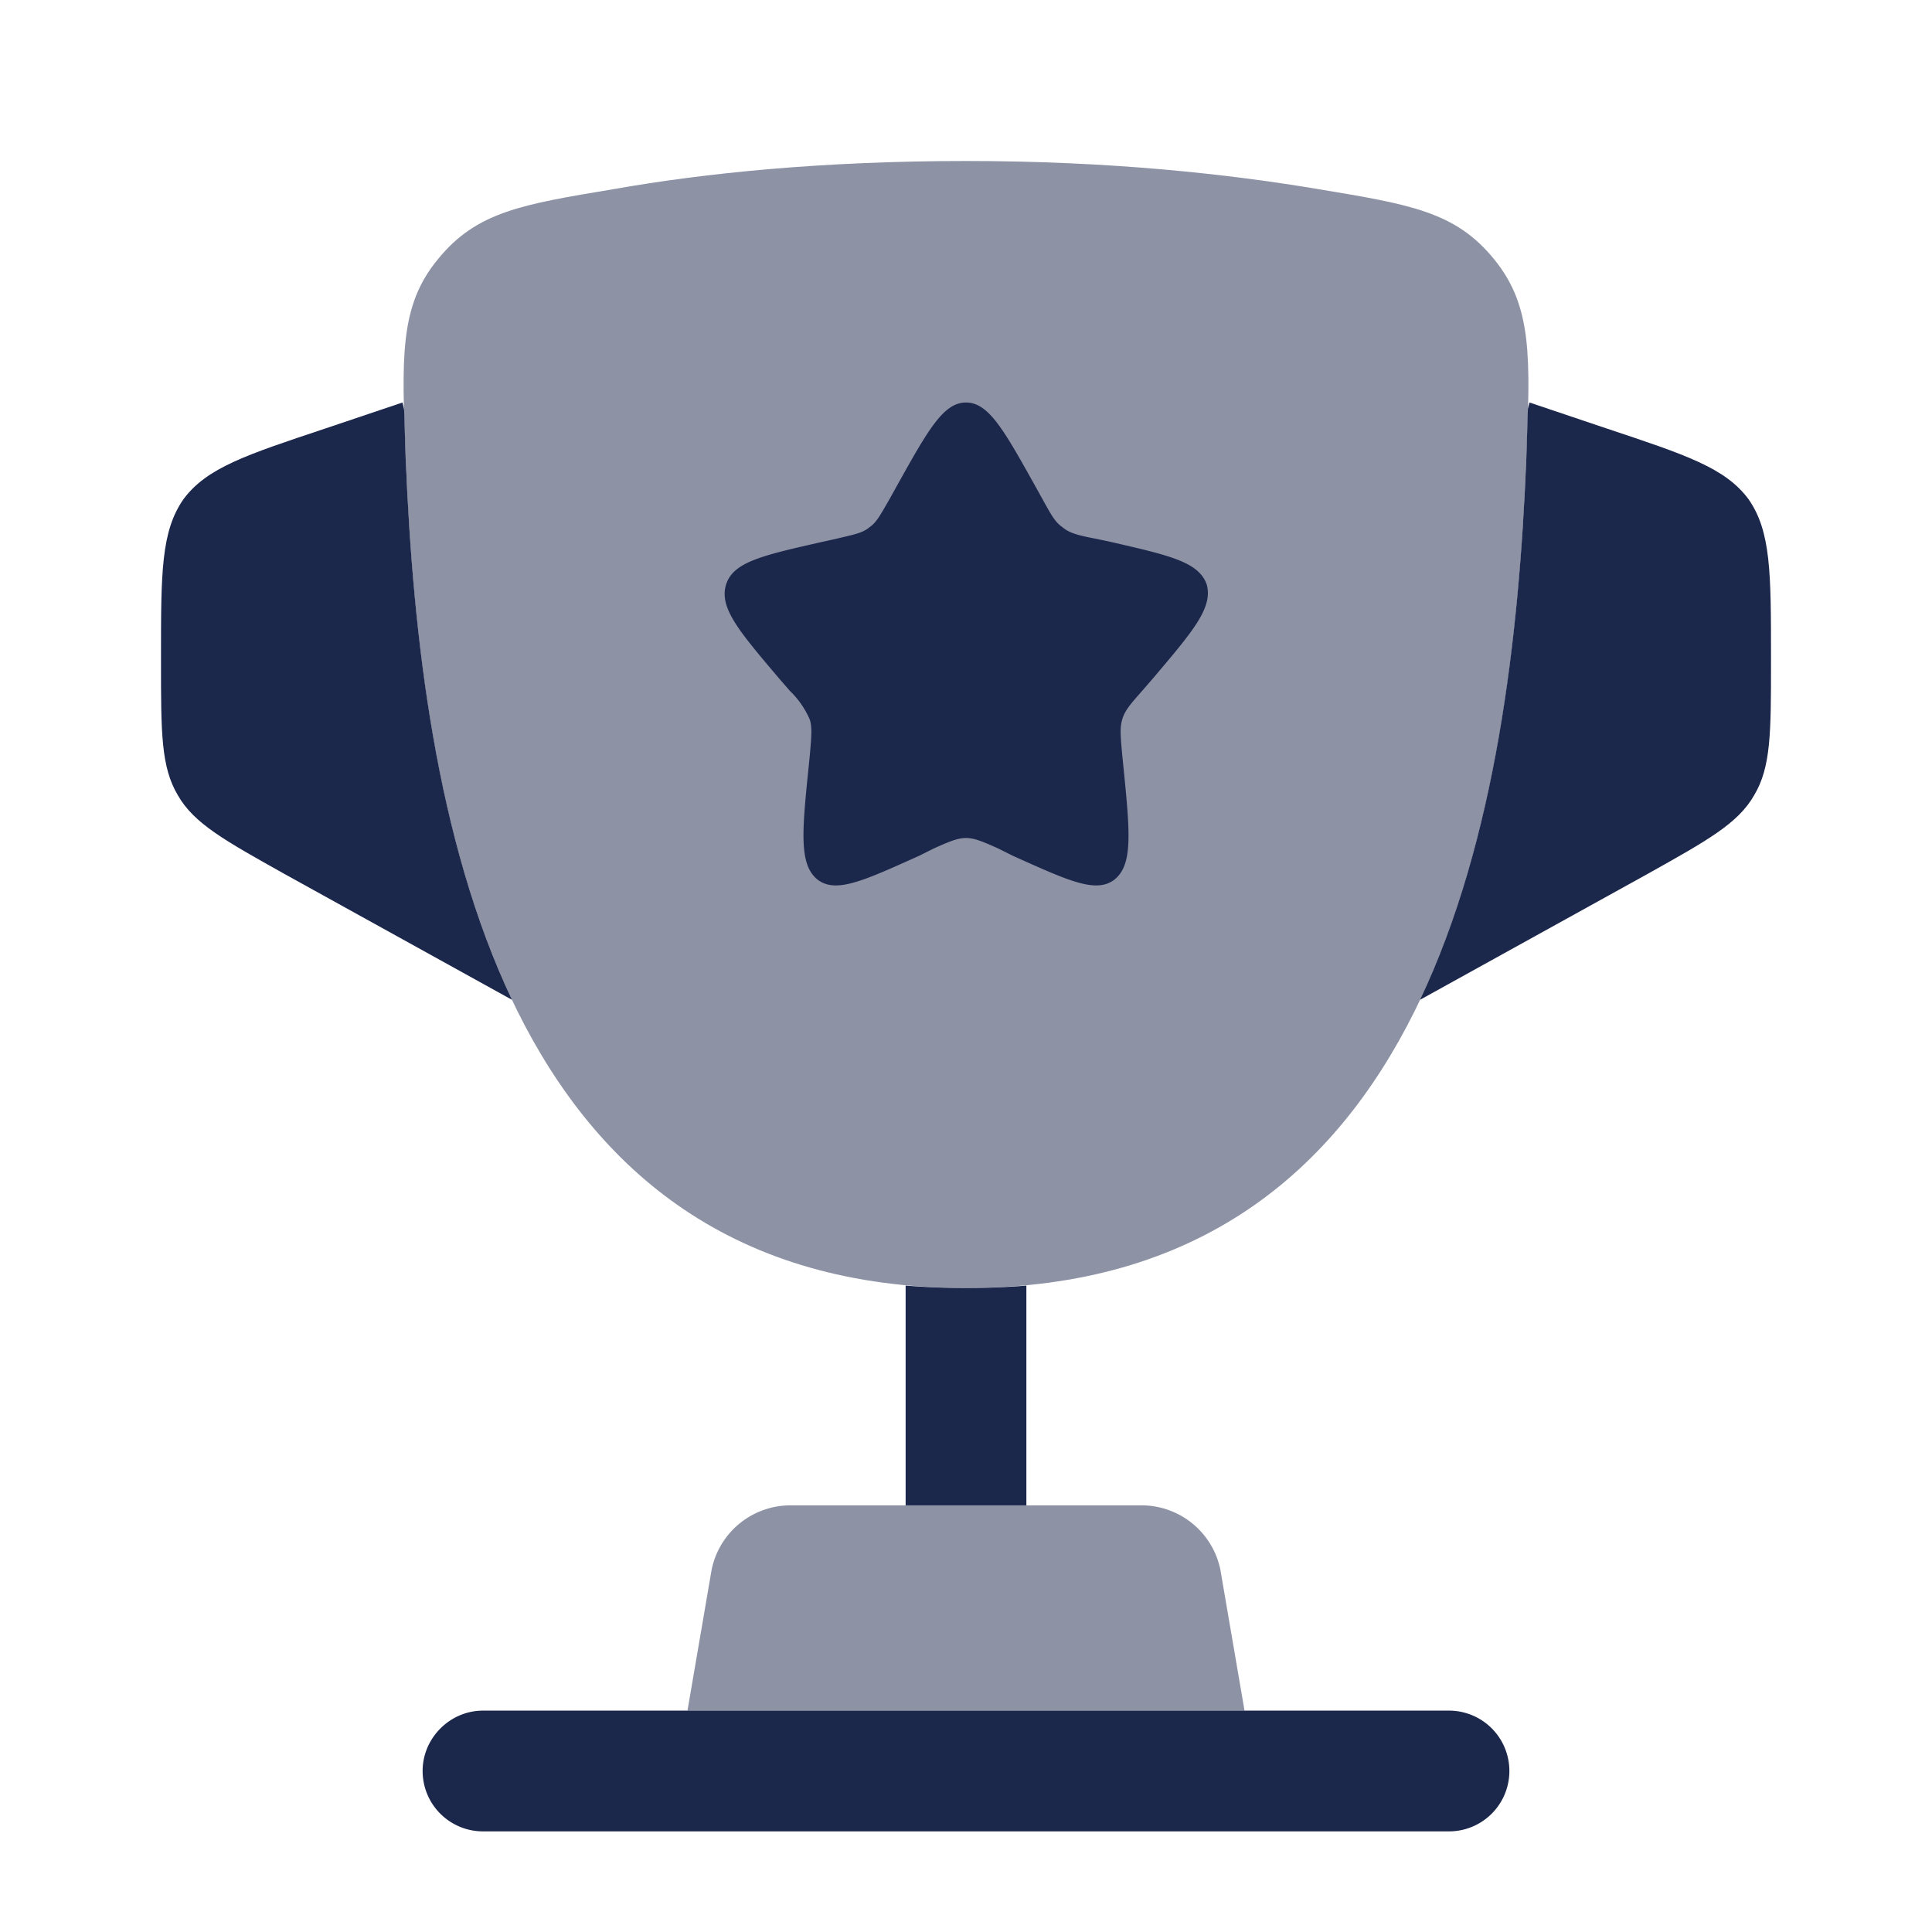 <svg xmlns="http://www.w3.org/2000/svg" width="800" height="800" fill="none" viewBox="0 0 24 24"><path fill="#1C274C" d="M12 16c-5.76 0-6.78-5.74-6.96-10.3-.05-1.26-.08-1.9.4-2.48.48-.59 1.04-.68 2.18-.87C8.75 2.15 10.22 2 12 2c1.78 0 3.25.16 4.38.35 1.14.19 1.7.28 2.18.87.48.59.45 1.22.4 2.49C18.78 10.26 17.76 16 12 16Z" opacity=".5"/><path fill="#1C274C" d="m17.64 12.42 2.82-1.56c.75-.42 1.13-.63 1.33-.98.21-.35.21-.78.21-1.65v-.07c0-1.04 0-1.56-.28-1.96-.29-.39-.78-.55-1.77-.88L19 5l-.02.08-.02.63c-.09 2.22-.38 4.73-1.32 6.71ZM5.04 5.7c.09 2.23.38 4.74 1.32 6.72l-2.82-1.56c-.75-.42-1.13-.63-1.33-.98C2 9.53 2 9.1 2 8.23v-.07c0-1.04 0-1.56.28-1.96.29-.39.78-.55 1.77-.88L5 5l.02.09.02.62Z"/><path fill="#1C274C" fill-rule="evenodd" d="M5.25 22c0-.41.34-.75.75-.75h12a.75.75 0 0 1 0 1.5H6a.75.75 0 0 1-.75-.75Z" clip-rule="evenodd"/><path fill="#1C274C" d="M15.46 21.25H8.54l.3-1.75a1 1 0 0 1 .98-.8h4.36a1 1 0 0 1 .98.8l.3 1.75Z" opacity=".5"/><path fill="#1C274C" d="M12 16c-.26 0-.5-.01-.75-.03v2.73h1.5v-2.73c-.24.02-.49.03-.75.03ZM11.15 6.02c.38-.68.57-1.02.85-1.02s.47.34.85 1.02l.1.18c.11.2.16.29.25.35.08.07.19.1.4.14l.19.04c.74.17 1.1.25 1.2.53.08.29-.17.58-.67 1.17l-.13.15c-.15.17-.22.25-.25.36-.03.1-.02.21 0 .43l.02.2c.08.8.11 1.18-.12 1.36-.23.17-.57.01-1.26-.3l-.18-.09c-.2-.09-.3-.13-.4-.13-.1 0-.2.04-.4.13l-.18.09c-.69.31-1.03.47-1.26.3-.23-.18-.2-.57-.12-1.35l.02-.2c.02-.23.03-.34 0-.44a1.1 1.1 0 0 0-.25-.36l-.13-.15c-.5-.59-.75-.88-.66-1.17.09-.28.45-.36 1.2-.53l.18-.04c.21-.05.32-.07.4-.14.09-.06.14-.16.25-.35l.1-.18Z"/></svg>